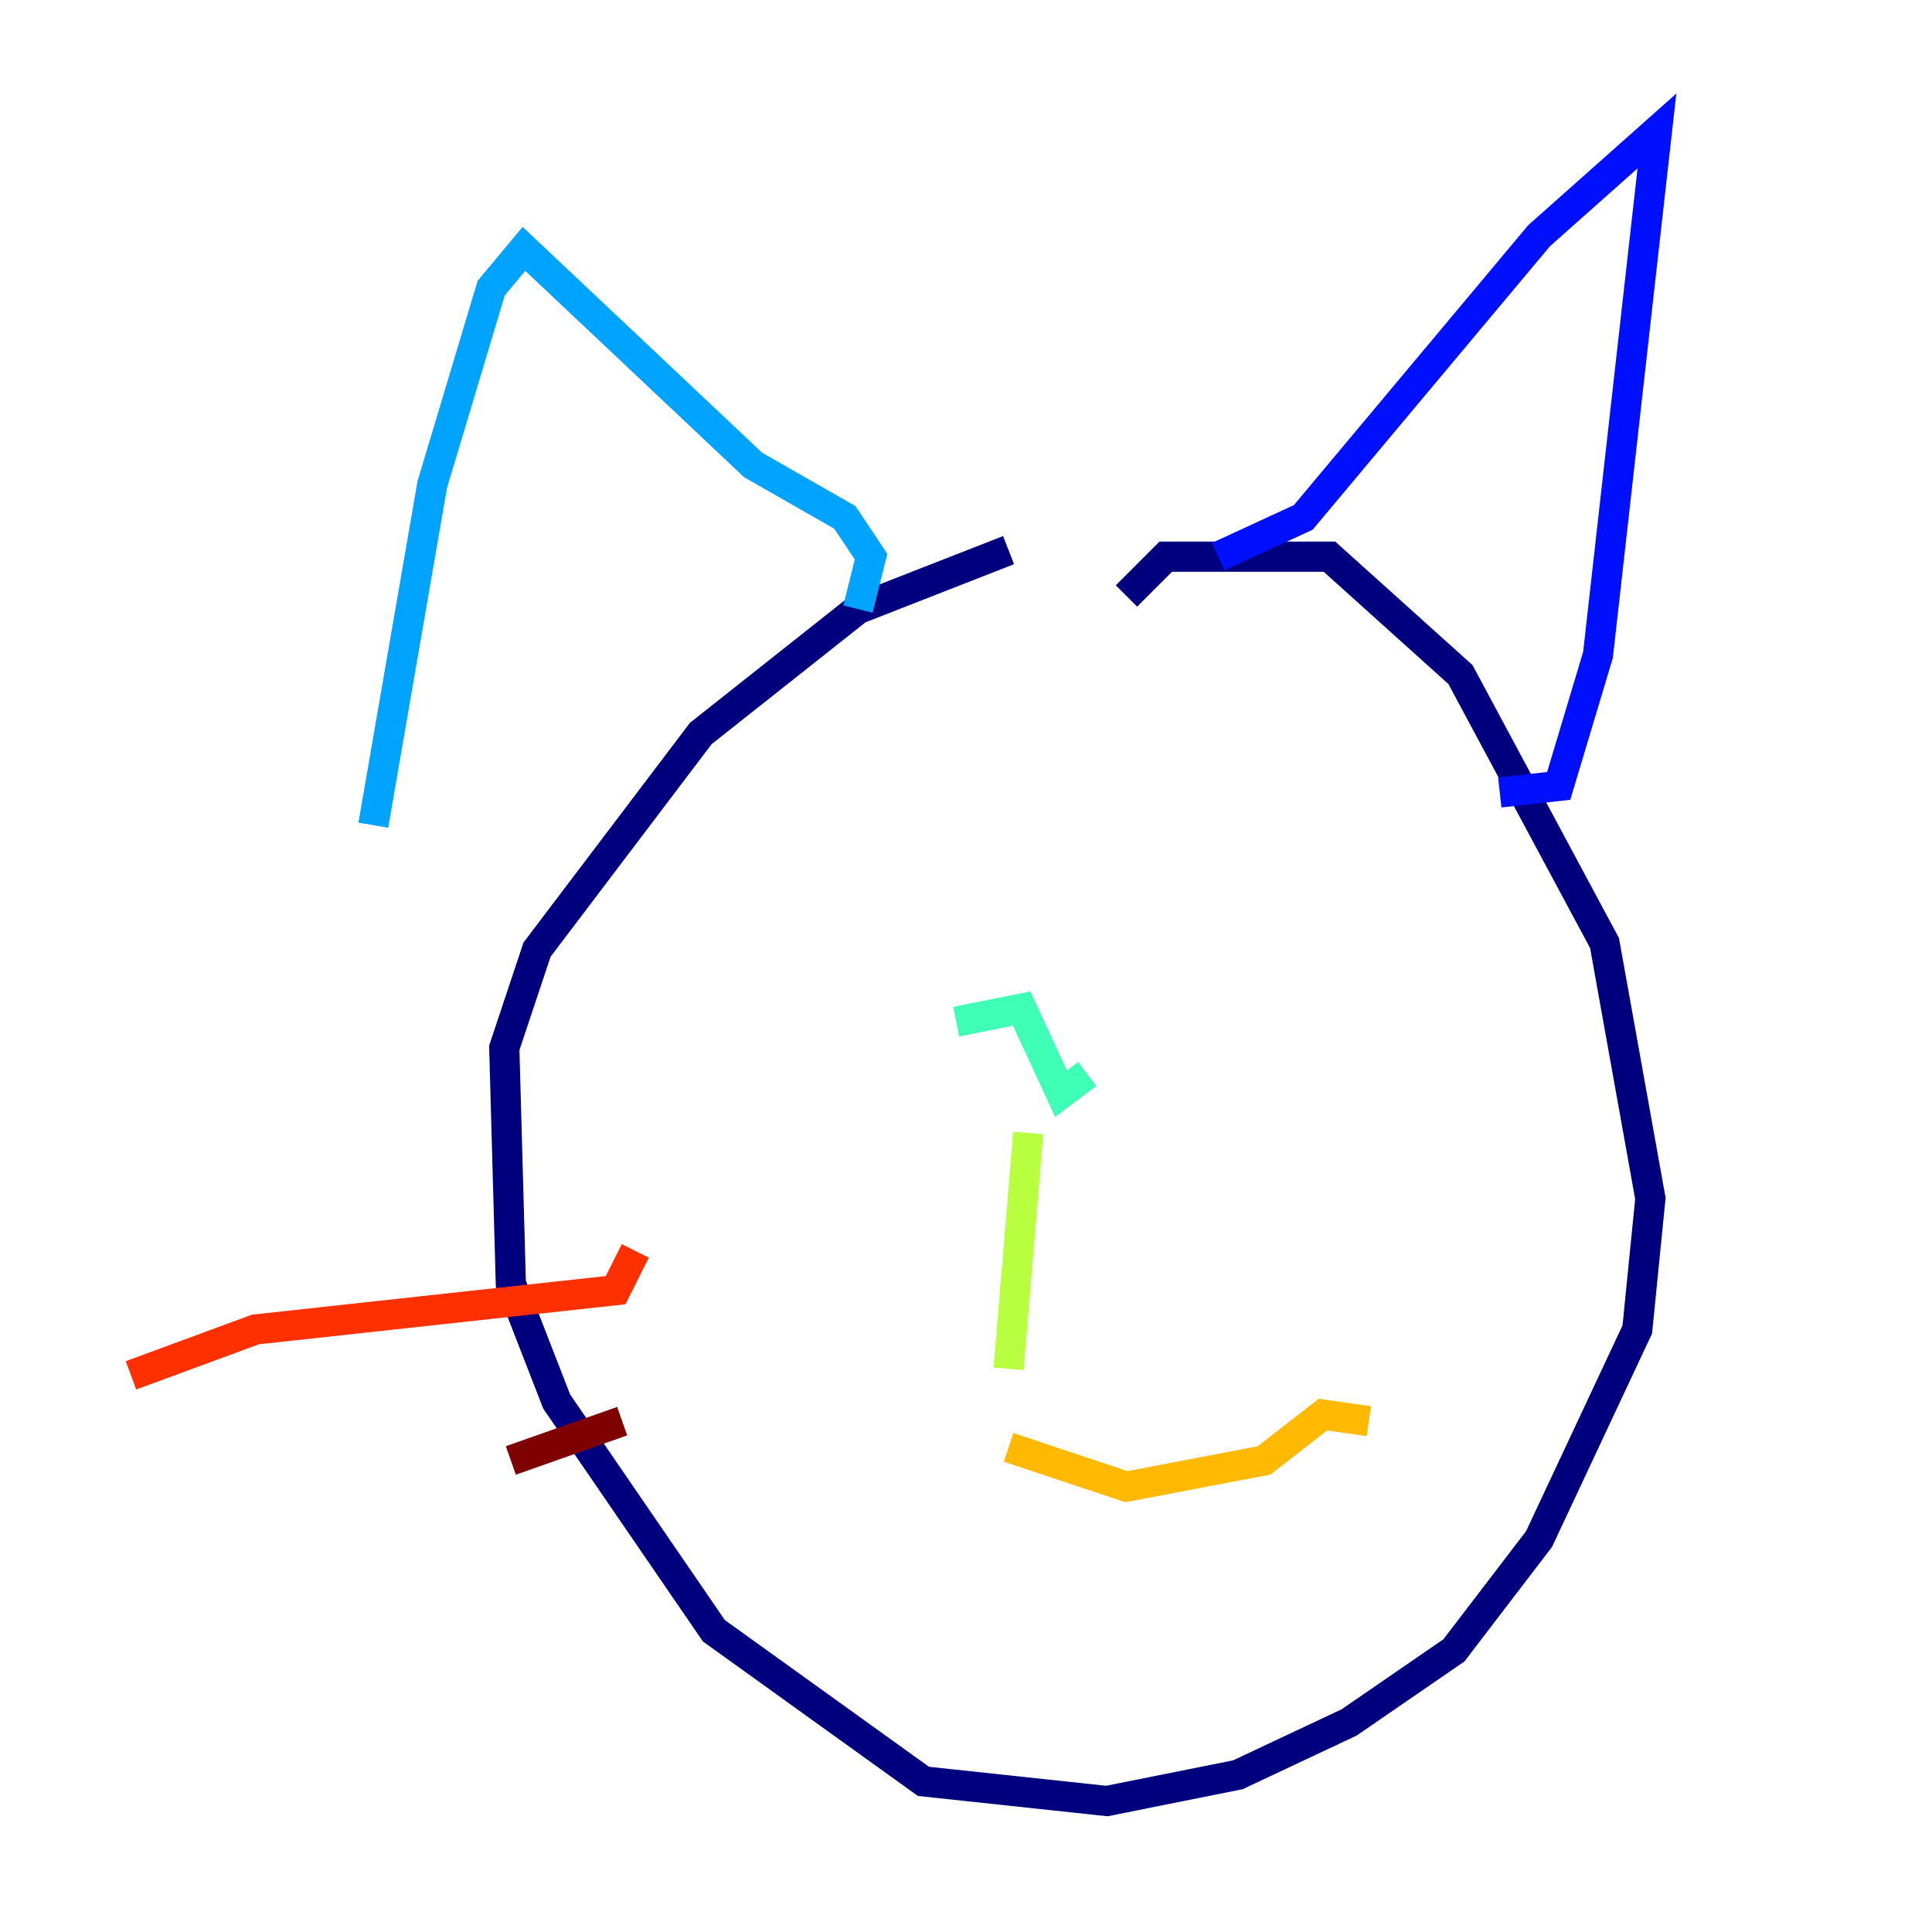 <?xml version="1.0" encoding="utf-8" ?>
<svg baseProfile="tiny" height="128" version="1.2" viewBox="0,0,128,128" width="128" xmlns="http://www.w3.org/2000/svg" xmlns:ev="http://www.w3.org/2001/xml-events" xmlns:xlink="http://www.w3.org/1999/xlink"><defs /><polyline fill="none" points="74.63,39.485 77.234,36.881 88.081,36.881 96.759,44.691 106.305,62.481 109.342,79.403 108.475,88.081 101.966,101.966 96.325,109.342 89.383,114.115 82.007,117.586 73.329,119.322 61.18,118.02 47.295,108.041 36.881,92.854 33.844,85.044 33.41,69.424 35.58,62.915 46.427,48.597 56.841,40.352 66.82,36.447" stroke="#00007f" stroke-width="2" /><polyline fill="none" points="80.705,36.881 86.346,34.278 101.966,15.62 109.776,8.678 105.871,43.39 103.268,52.068 99.363,52.502" stroke="#0010ff" stroke-width="2" /><polyline fill="none" points="56.841,40.352 57.709,36.881 55.973,34.278 49.898,30.807 34.712,16.488 32.542,19.091 28.637,32.108 24.732,54.671" stroke="#00a4ff" stroke-width="2" /><polyline fill="none" points="63.349,67.688 67.688,66.82 70.291,72.461 72.027,71.159" stroke="#3fffb7" stroke-width="2" /><polyline fill="none" points="68.122,75.064 66.82,90.685" stroke="#b7ff3f" stroke-width="2" /><polyline fill="none" points="90.685,94.156 87.647,93.722 83.742,96.759 74.63,98.495 66.82,95.891" stroke="#ffb900" stroke-width="2" /><polyline fill="none" points="42.088,82.875 40.786,85.478 16.922,88.081 8.678,91.119" stroke="#ff3000" stroke-width="2" /><polyline fill="none" points="41.22,94.156 33.844,96.759" stroke="#7f0000" stroke-width="2" /></svg>